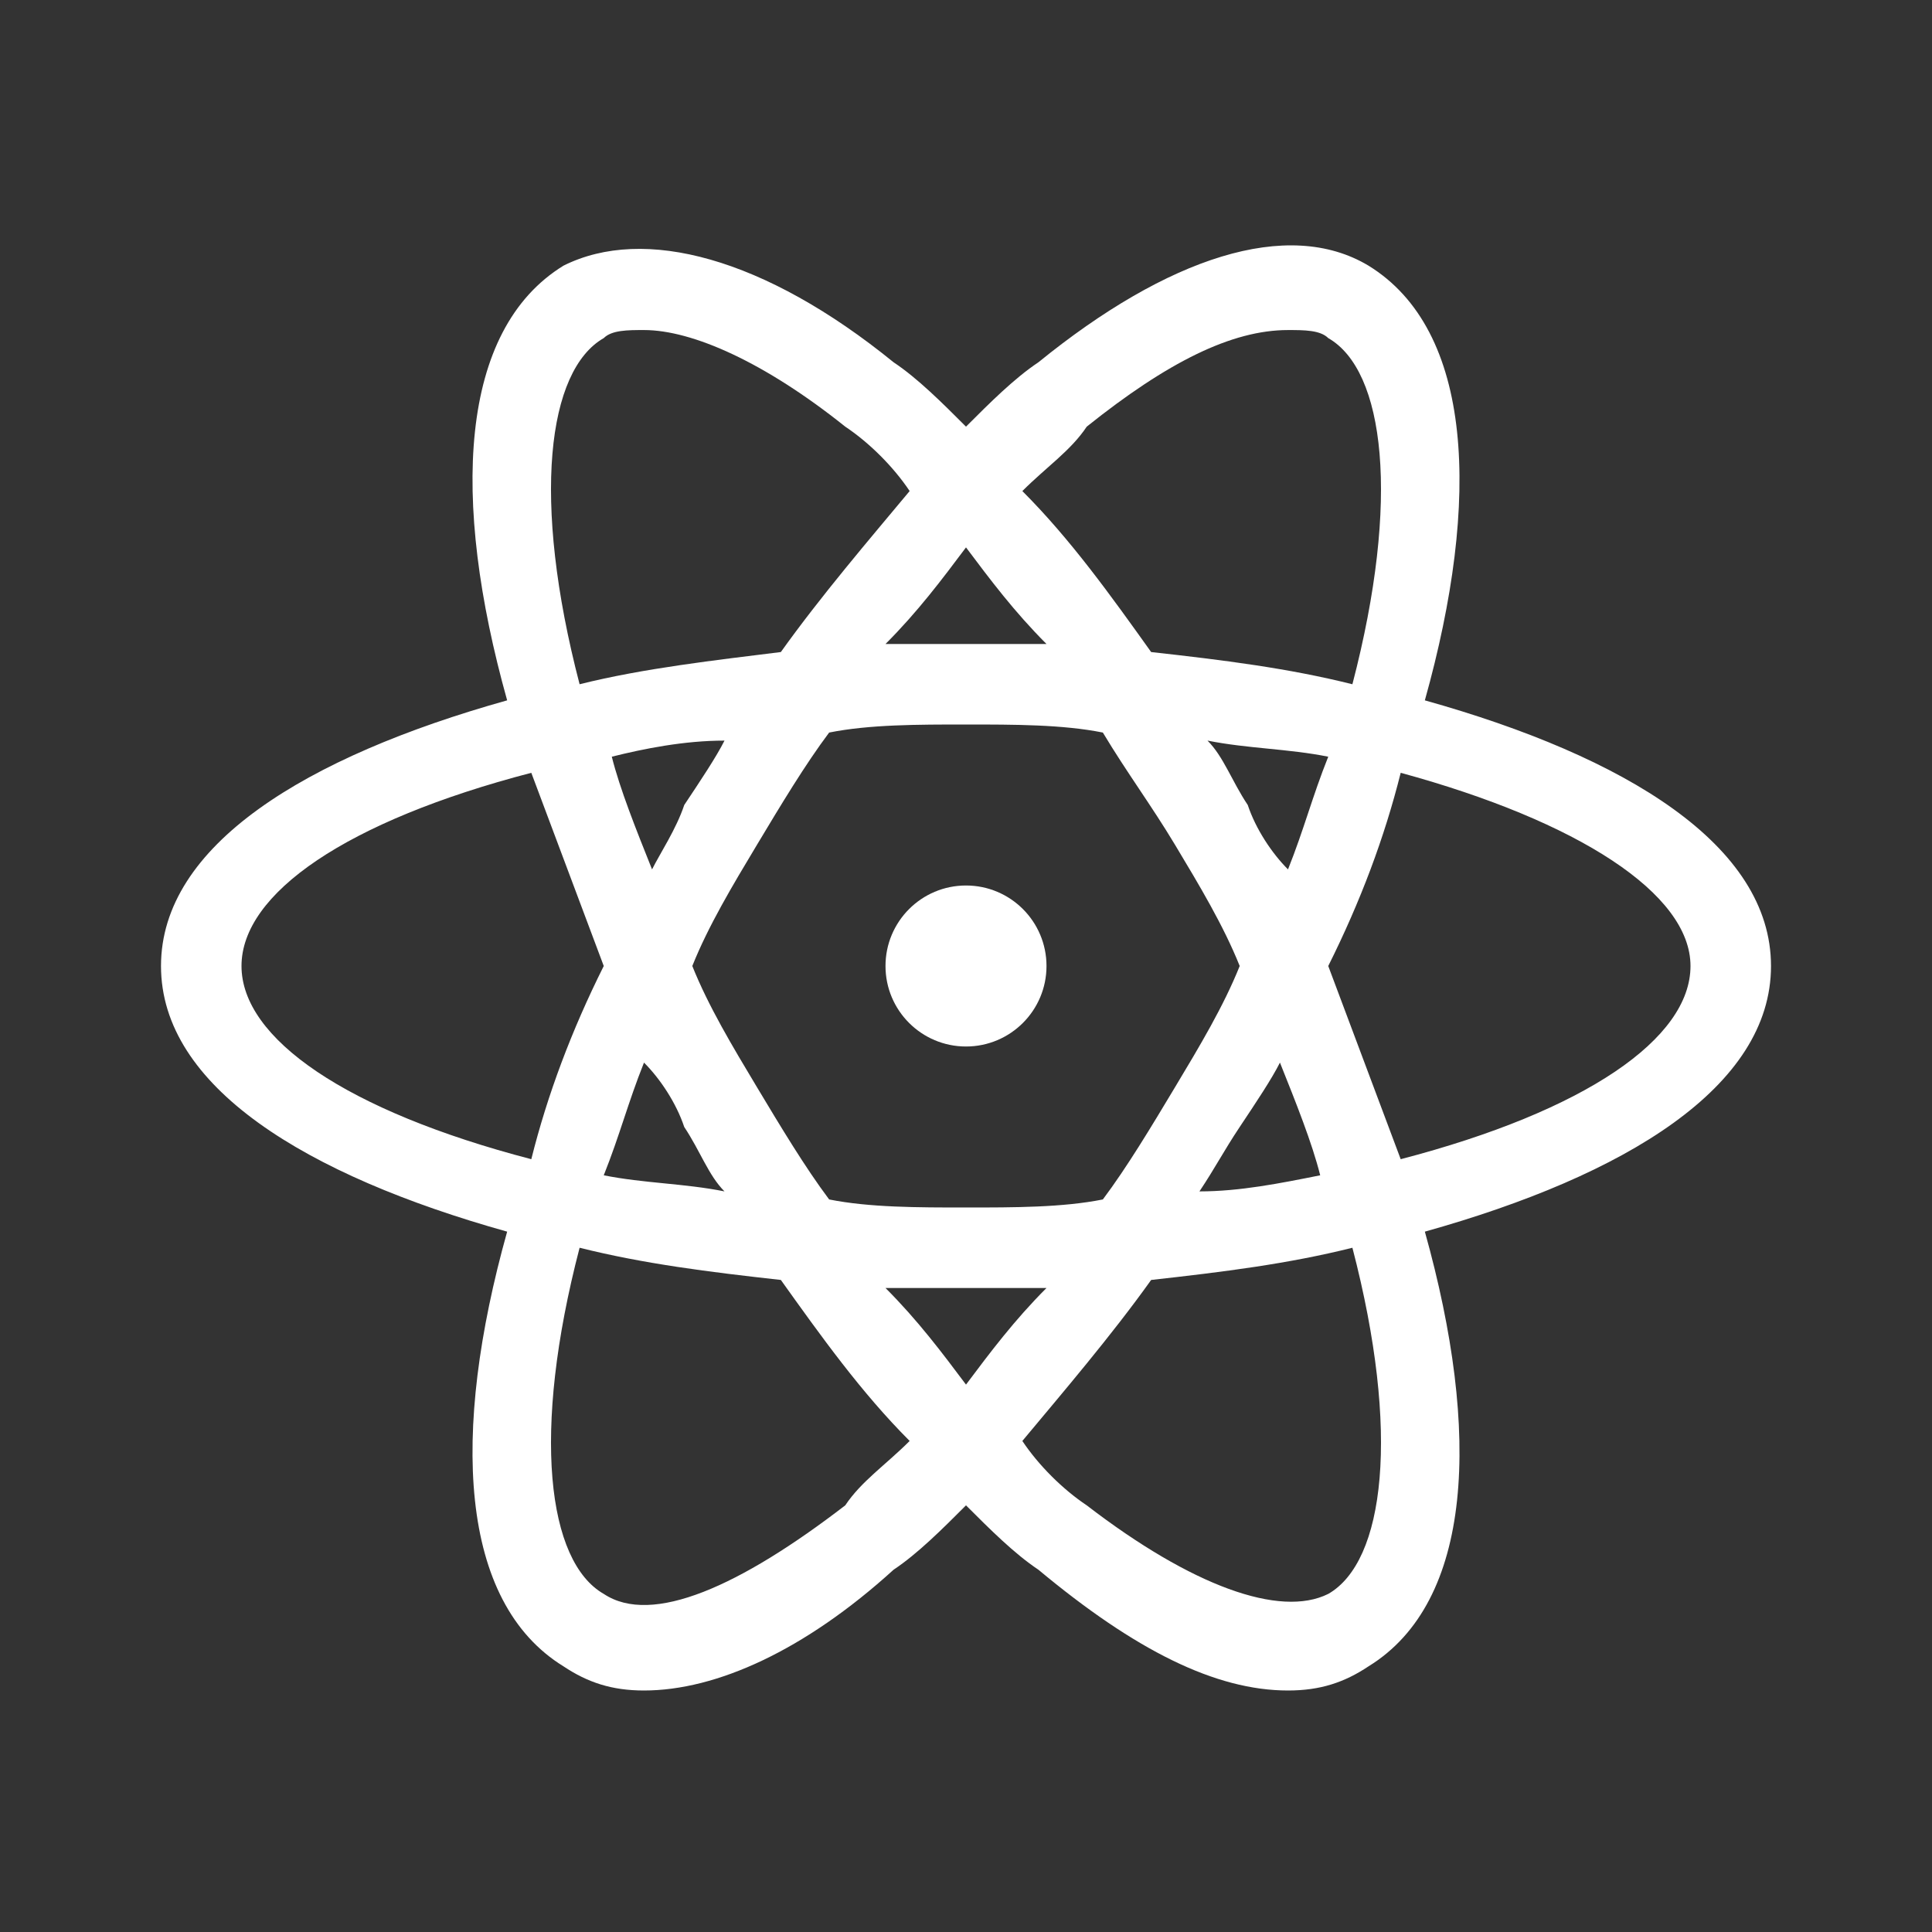 <svg xmlns="http://www.w3.org/2000/svg" viewBox="0 0 24 24"><rect x="0" y="0" width="24" height="24" fill="#333333" stroke="none"/><g fill='#FFFFFF'><path d="M22 12c0-1.5-1.8-2.6-4.3-3.3.7-2.5.6-4.6-.7-5.4-1-.6-2.5-.1-4.1 1.2-.3.2-.6.5-.9.8-.3-.3-.6-.6-.9-.8C9.5 3.2 8 2.8 7 3.3c-1.3.8-1.4 2.9-.7 5.4C3.8 9.4 2 10.5 2 12s1.8 2.6 4.3 3.3c-.7 2.5-.6 4.6.7 5.4.3.2.6.3 1 .3.9 0 2-.5 3.1-1.5.3-.2.6-.5.9-.8.3.3.6.6.9.8 1.2 1 2.2 1.5 3.1 1.5.4 0 .7-.1 1-.3 1.3-.8 1.4-2.9.7-5.4 2.5-.7 4.3-1.8 4.3-3.3zm-8.5-6.7c1-.8 1.8-1.2 2.5-1.2.2 0 .4 0 .5.1.7.4.9 2 .3 4.3-.8-.2-1.6-.3-2.5-.4-.5-.7-1-1.4-1.6-2 .3-.3.6-.5.8-.8zm2.4 7.9c.2.5.4 1 .5 1.4-.5.1-1 .2-1.5.2.2-.3.3-.5.5-.8.2-.3.4-.6.5-.8zm-1.3.3c-.3.5-.6 1-.9 1.4-.5.1-1.1.1-1.7.1s-1.2 0-1.7-.1c-.3-.4-.6-.9-.9-1.4-.3-.5-.6-1-.8-1.5.2-.5.5-1 .8-1.5.3-.5.6-1 .9-1.4.5-.1 1.1-.1 1.7-.1s1.2 0 1.7.1c.3.5.6.9.9 1.4.3.5.6 1 .8 1.5-.2.5-.5 1-.8 1.5zM12 17.2c-.3-.4-.6-.8-1-1.2h2c-.4.4-.7.8-1 1.2zM8.5 14c.2.3.3.6.5.8-.5-.1-1-.1-1.5-.2.2-.5.3-.9.5-1.4.2.2.4.5.5.8zm-.4-3.2c-.2-.5-.4-1-.5-1.4.4-.1.9-.2 1.4-.2-.1.2-.3.5-.5.8-.1.3-.3.6-.4.8zm3.9-4c.3.4.6.8 1 1.2h-2c.4-.4.7-.8 1-1.2zm3.5 3.2c-.2-.3-.3-.6-.5-.8.5.1 1 .1 1.5.2-.2.5-.3.9-.5 1.4-.2-.2-.4-.5-.5-.8zm-8-5.8c.1-.1.3-.1.5-.1.6 0 1.5.4 2.5 1.2.3.2.6.5.8.8-.5.6-1.1 1.3-1.6 2-.8.1-1.7.2-2.5.4-.6-2.3-.4-3.9.3-4.3zM3 12c0-.9 1.3-1.8 3.6-2.4l.9 2.4c-.4.8-.7 1.6-.9 2.4C4.3 13.8 3 12.9 3 12zm7.5 6.7c-1.3 1-2.4 1.5-3 1.1-.7-.4-.9-2-.3-4.3.8.2 1.6.3 2.5.4.5.7 1 1.4 1.6 2-.3.3-.6.5-.8.8zm6 1.1c-.6.3-1.7-.1-3-1.1-.3-.2-.6-.5-.8-.8.5-.6 1.1-1.3 1.6-2 .9-.1 1.7-.2 2.5-.4.6 2.3.4 3.9-.3 4.3zm.9-5.4l-.9-2.4c.4-.8.7-1.6.9-2.4 2.2.6 3.6 1.5 3.6 2.4s-1.3 1.8-3.6 2.4z"></path><circle cx="12" cy="12" r="1"></circle></g></svg>
